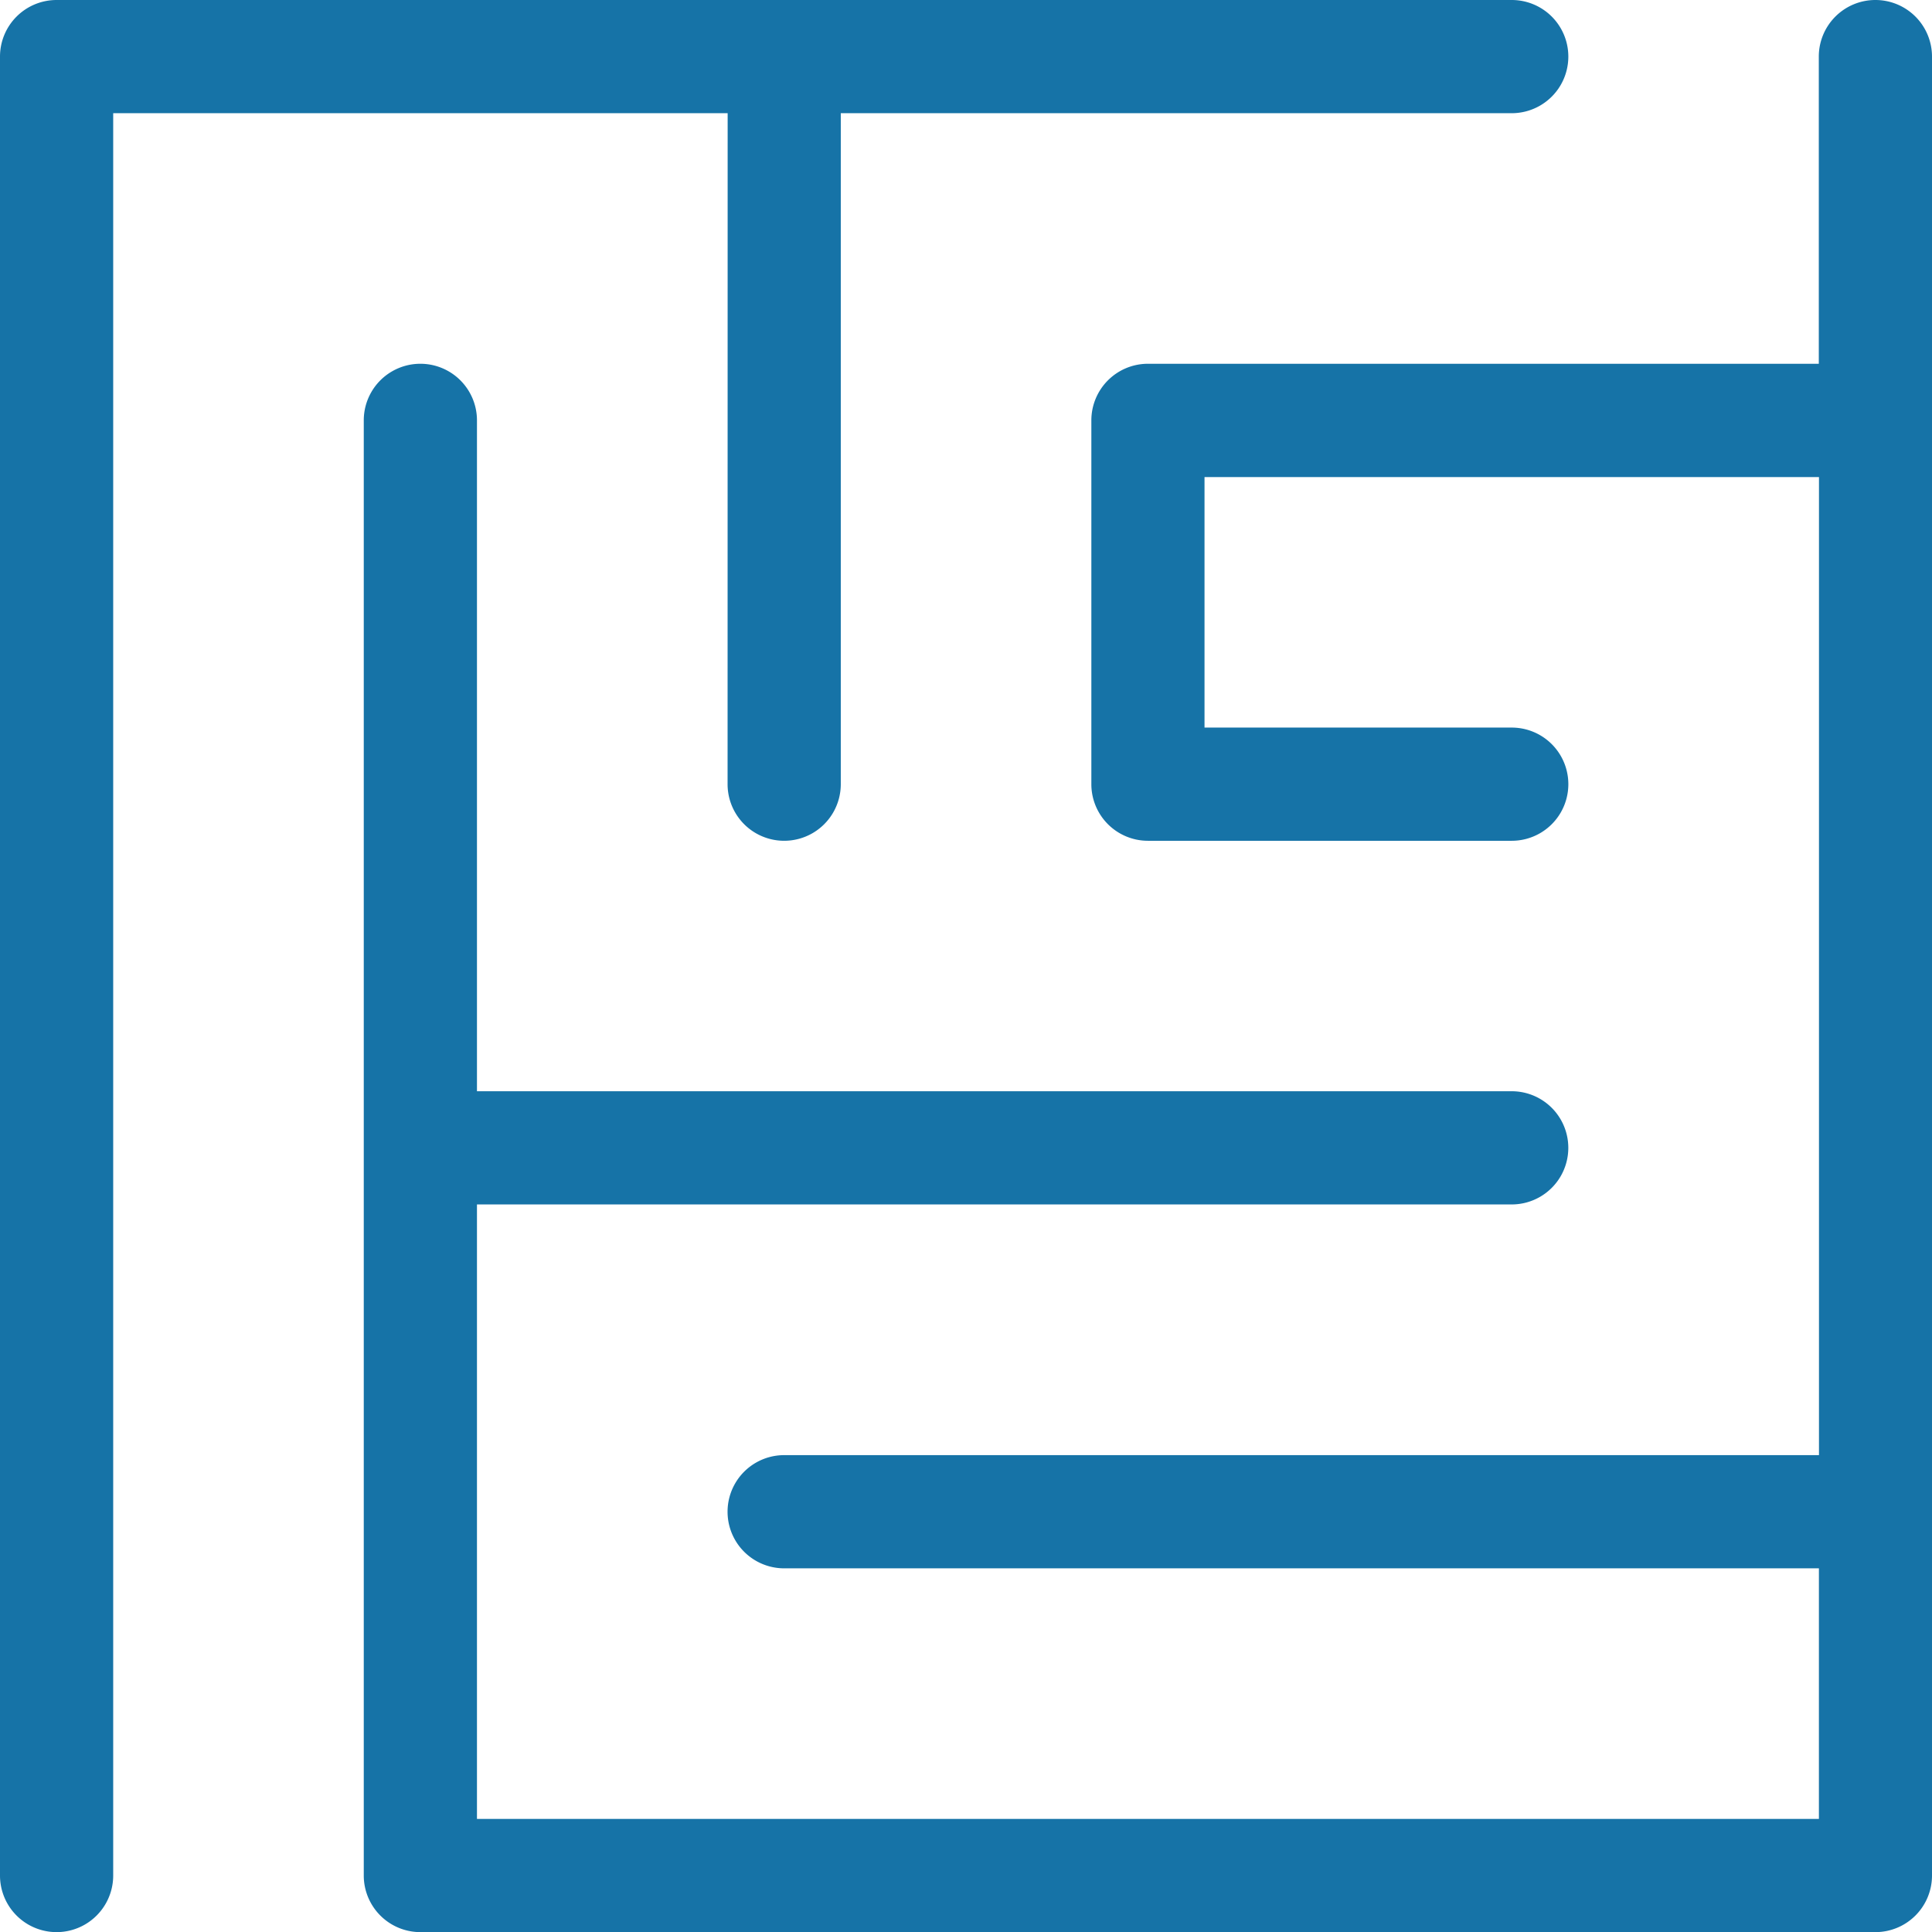 <svg id="labyrinth" xmlns="http://www.w3.org/2000/svg" width="169.789" height="169.801" viewBox="0 0 169.789 169.801">
  <path id="Path_2085" data-name="Path 2085" d="M229.244,0a4.974,4.974,0,0,0-4.974,4.974V31.969H165.314a4.974,4.974,0,0,0-4.974,4.974V68.916a4.974,4.974,0,0,0,4.974,4.974h31.971a4.974,4.974,0,1,0,0-9.948h-27V41.926h54v85.955H133.343a4.974,4.974,0,1,0,0,9.948h90.936v22.02H106.346v-54h90.936a4.974,4.974,0,1,0,0-9.948H106.346V36.943a4.974,4.974,0,1,0-9.948,0V164.826a4.974,4.974,0,0,0,4.974,4.974H229.244a4.974,4.974,0,0,0,4.974-4.974V4.974A4.974,4.974,0,0,0,229.244,0Zm0,0" transform="translate(-64.429)" fill="#1673a7"/>
  <path id="Path_2086" data-name="Path 2086" d="M63.942,68.916a4.974,4.974,0,0,0,9.948,0V9.948h58.965a4.974,4.974,0,1,0,0-9.948H4.974A4.974,4.974,0,0,0,0,4.974V164.826a4.974,4.974,0,0,0,9.948,0V9.948h54Zm0,0" fill="#1673a7"/>
</svg>
